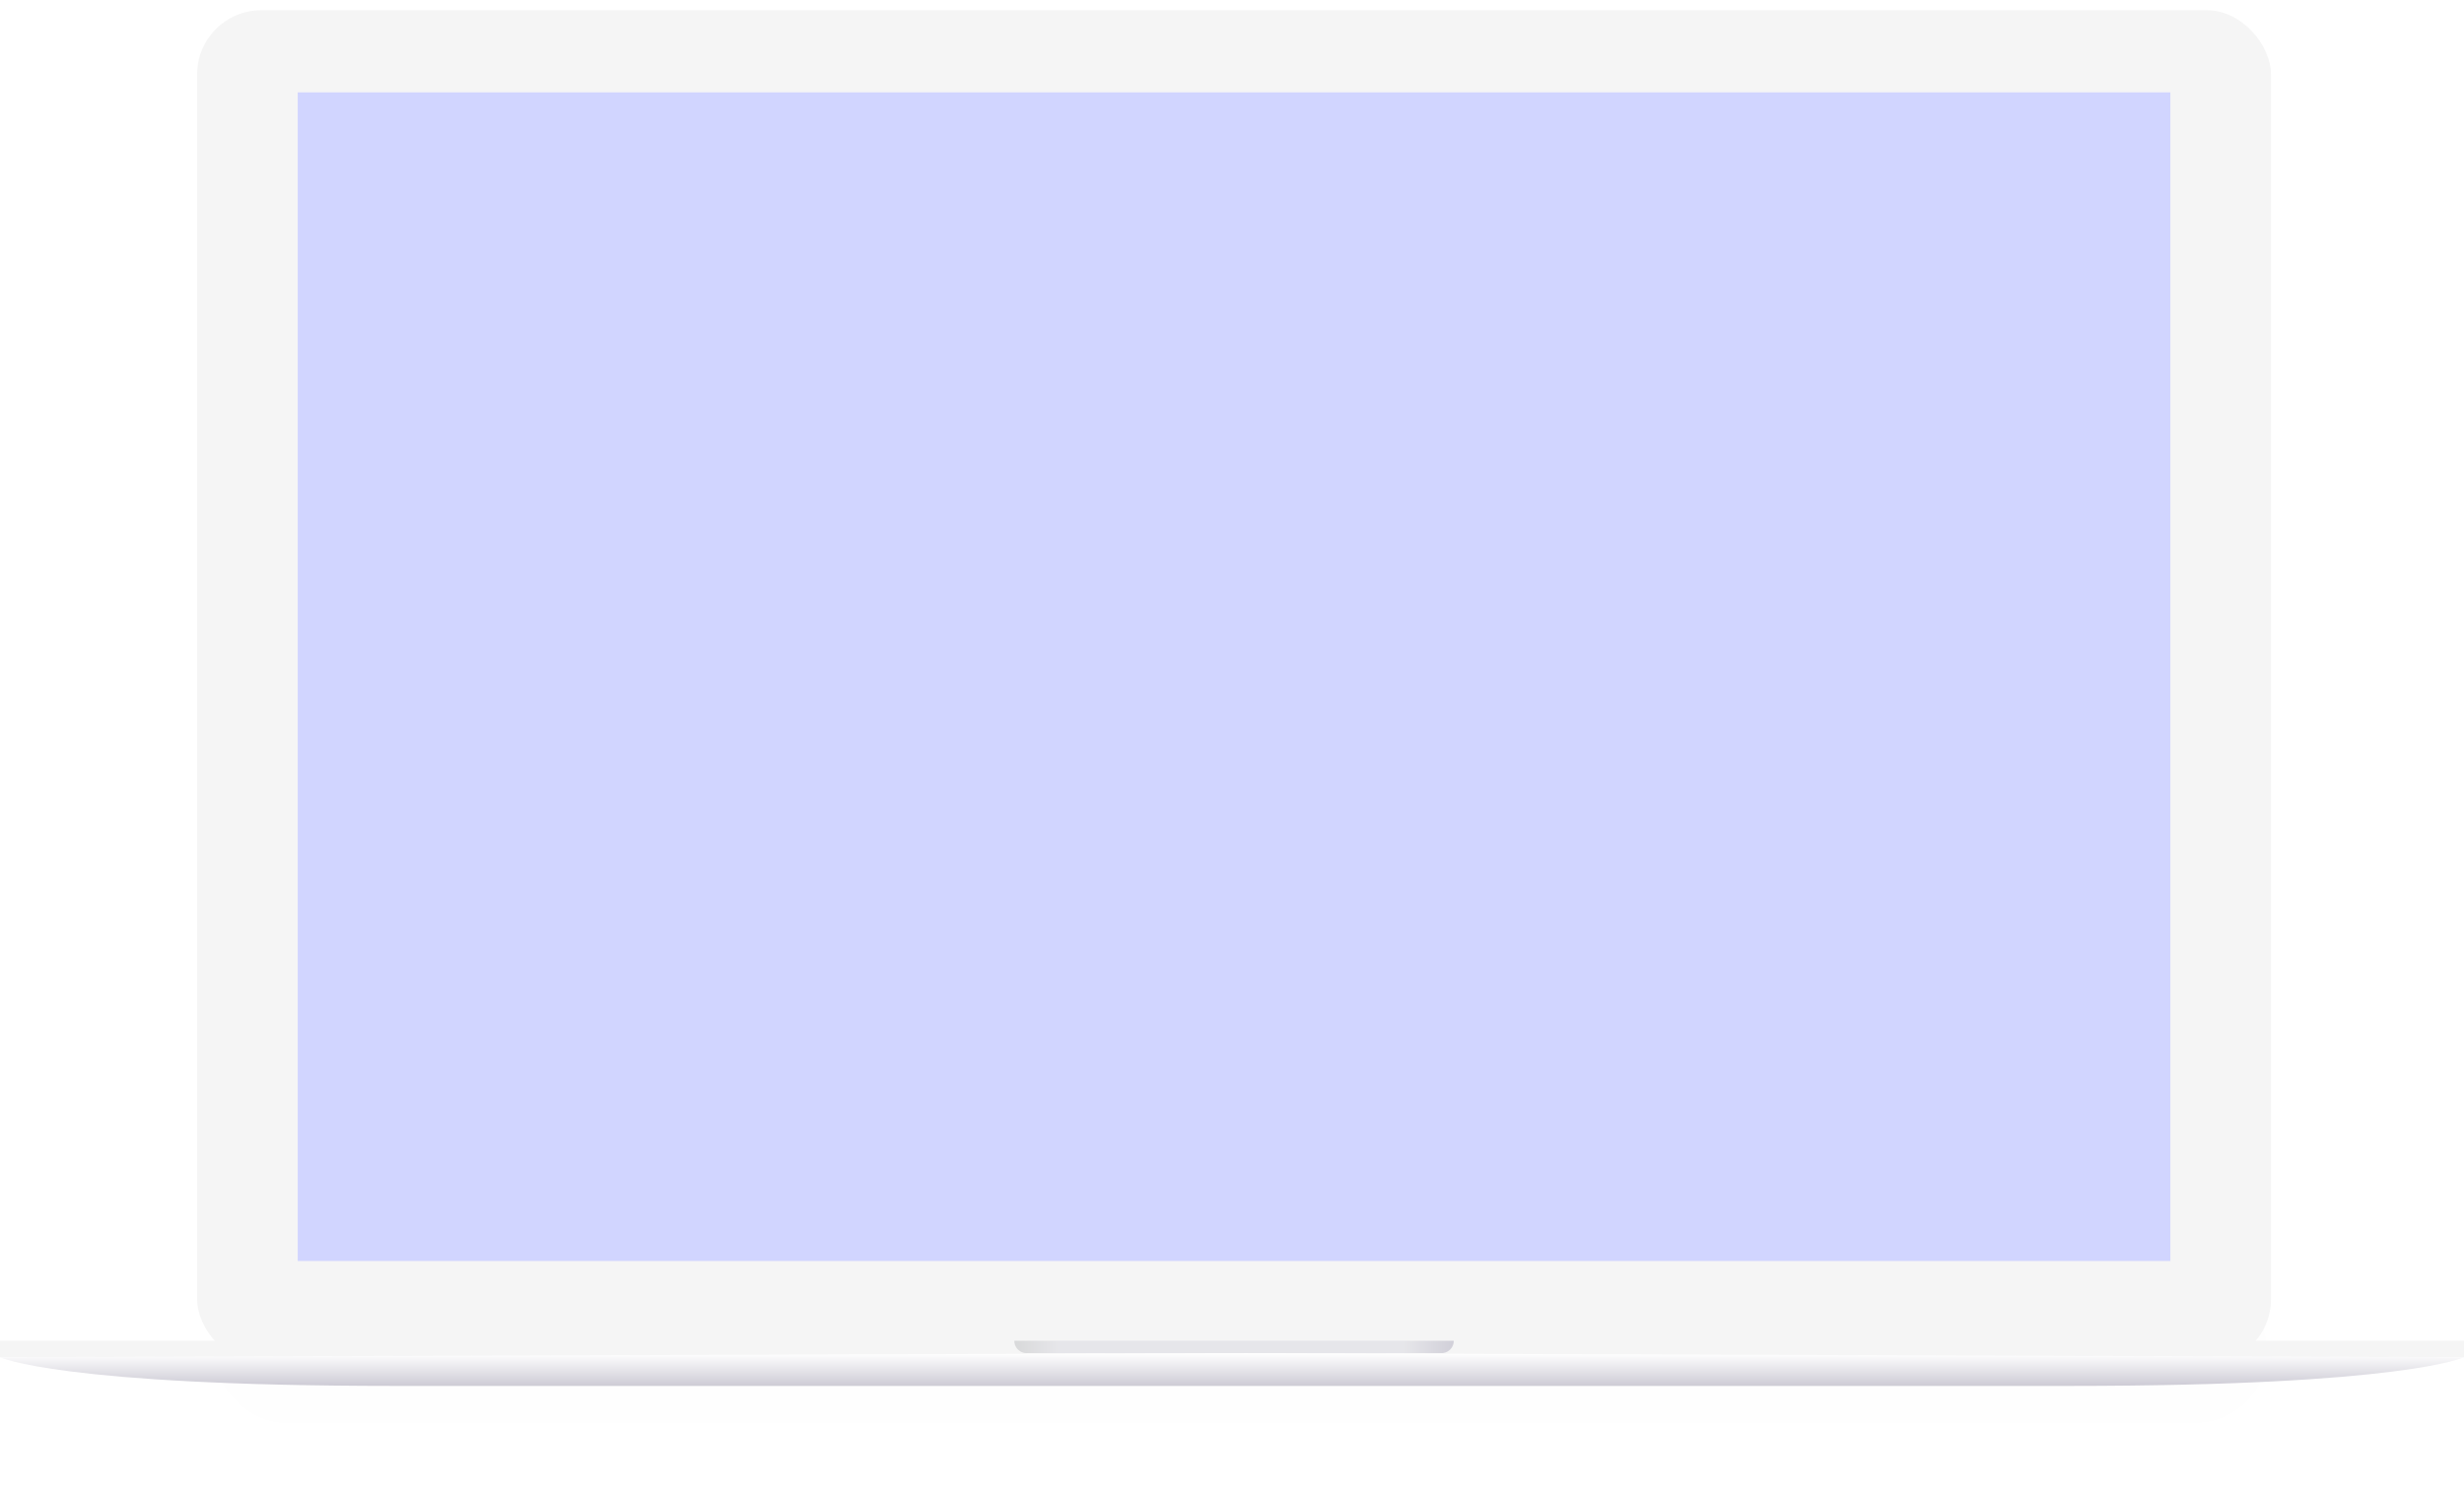 <svg width="480" height="291" fill="none" xmlns="http://www.w3.org/2000/svg"><rect x="41.44" y="249.002" width="400.32" height="28.288" rx="14.144" fill="#000" opacity=".05" filter="url(#filter0_f)"/><rect x="52" y="249.159" width="382.4" height="19.971" rx="9.986" fill="#000" opacity=".5" filter="url(#filter1_f)"/><rect x="38.4" width="404" height="263.621" rx="12.48" fill="#F5F5F5" filter="url(#filter2_di)"/><path fill="#F5F5F5" d="M0 261.224h480v3.195H0z"/><path d="M197.6 261.224h85.6a2.397 2.397 0 0 1-2.397 2.397h-80.806a2.397 2.397 0 0 1-2.397-2.397z" fill="url(#paint0_linear)" fill-opacity=".5"/><path fill-rule="evenodd" clip-rule="evenodd" d="M76.8 270.012c-65.26 0-76.8-5.592-76.8-5.592l240.8-.799 239.2.799s-11.509 5.592-76.8 5.592H76.8z" fill="url(#paint1_linear)"/><path fill="#D1D5FF" d="M58 18h364.8v227.672H58z"/><mask id="a" maskUnits="userSpaceOnUse" x="58" y="18" width="365" height="228"><path fill="#fff" d="M58 18h364.8v227.672H58z"/></mask><defs><filter id="filter0_f" x="28.392" y="235.955" width="426.416" height="54.384" filterUnits="userSpaceOnUse" color-interpolation-filters="sRGB"><feFlood flood-opacity="0" result="BackgroundImageFix"/><feBlend in="SourceGraphic" in2="BackgroundImageFix" result="shape"/><feGaussianBlur stdDeviation="6.524" result="effect1_foregroundBlur"/></filter><filter id="filter1_f" x="30.254" y="227.412" width="425.893" height="63.464" filterUnits="userSpaceOnUse" color-interpolation-filters="sRGB"><feFlood flood-opacity="0" result="BackgroundImageFix"/><feBlend in="SourceGraphic" in2="BackgroundImageFix" result="shape"/><feGaussianBlur stdDeviation="10.873" result="effect1_foregroundBlur"/></filter><filter id="filter2_di" x="38.4" y="0" width="404" height="264.621" filterUnits="userSpaceOnUse" color-interpolation-filters="sRGB"><feFlood flood-opacity="0" result="BackgroundImageFix"/><feColorMatrix in="SourceAlpha" values="0 0 0 0 0 0 0 0 0 0 0 0 0 0 0 0 0 0 127 0"/><feOffset dy="1"/><feColorMatrix values="0 0 0 0 0 0 0 0 0 0 0 0 0 0 0 0 0 0 0.2 0"/><feBlend in2="BackgroundImageFix" result="effect1_dropShadow"/><feBlend in="SourceGraphic" in2="effect1_dropShadow" result="shape"/><feColorMatrix in="SourceAlpha" values="0 0 0 0 0 0 0 0 0 0 0 0 0 0 0 0 0 0 127 0" result="hardAlpha"/><feOffset dy="1"/><feGaussianBlur stdDeviation=".5"/><feComposite in2="hardAlpha" operator="arithmetic" k2="-1" k3="1"/><feColorMatrix values="0 0 0 0 1 0 0 0 0 1 0 0 0 0 1 0 0 0 1 0"/><feBlend in2="shape" result="effect2_innerShadow"/></filter><linearGradient id="paint0_linear" x1="197.6" y1="263.621" x2="283.2" y2="263.621" gradientUnits="userSpaceOnUse"><stop stop-color="#BCBDBF"/><stop offset=".098" stop-color="#D8D8DF"/><stop offset=".888" stop-color="#D8D8DF"/><stop offset="1" stop-color="#ADAABD"/></linearGradient><linearGradient id="paint1_linear" y1="263.621" x2="0" y2="270.012" gradientUnits="userSpaceOnUse"><stop stop-color="#fff"/><stop offset="1" stop-color="#CDCBD5"/></linearGradient></defs></svg>